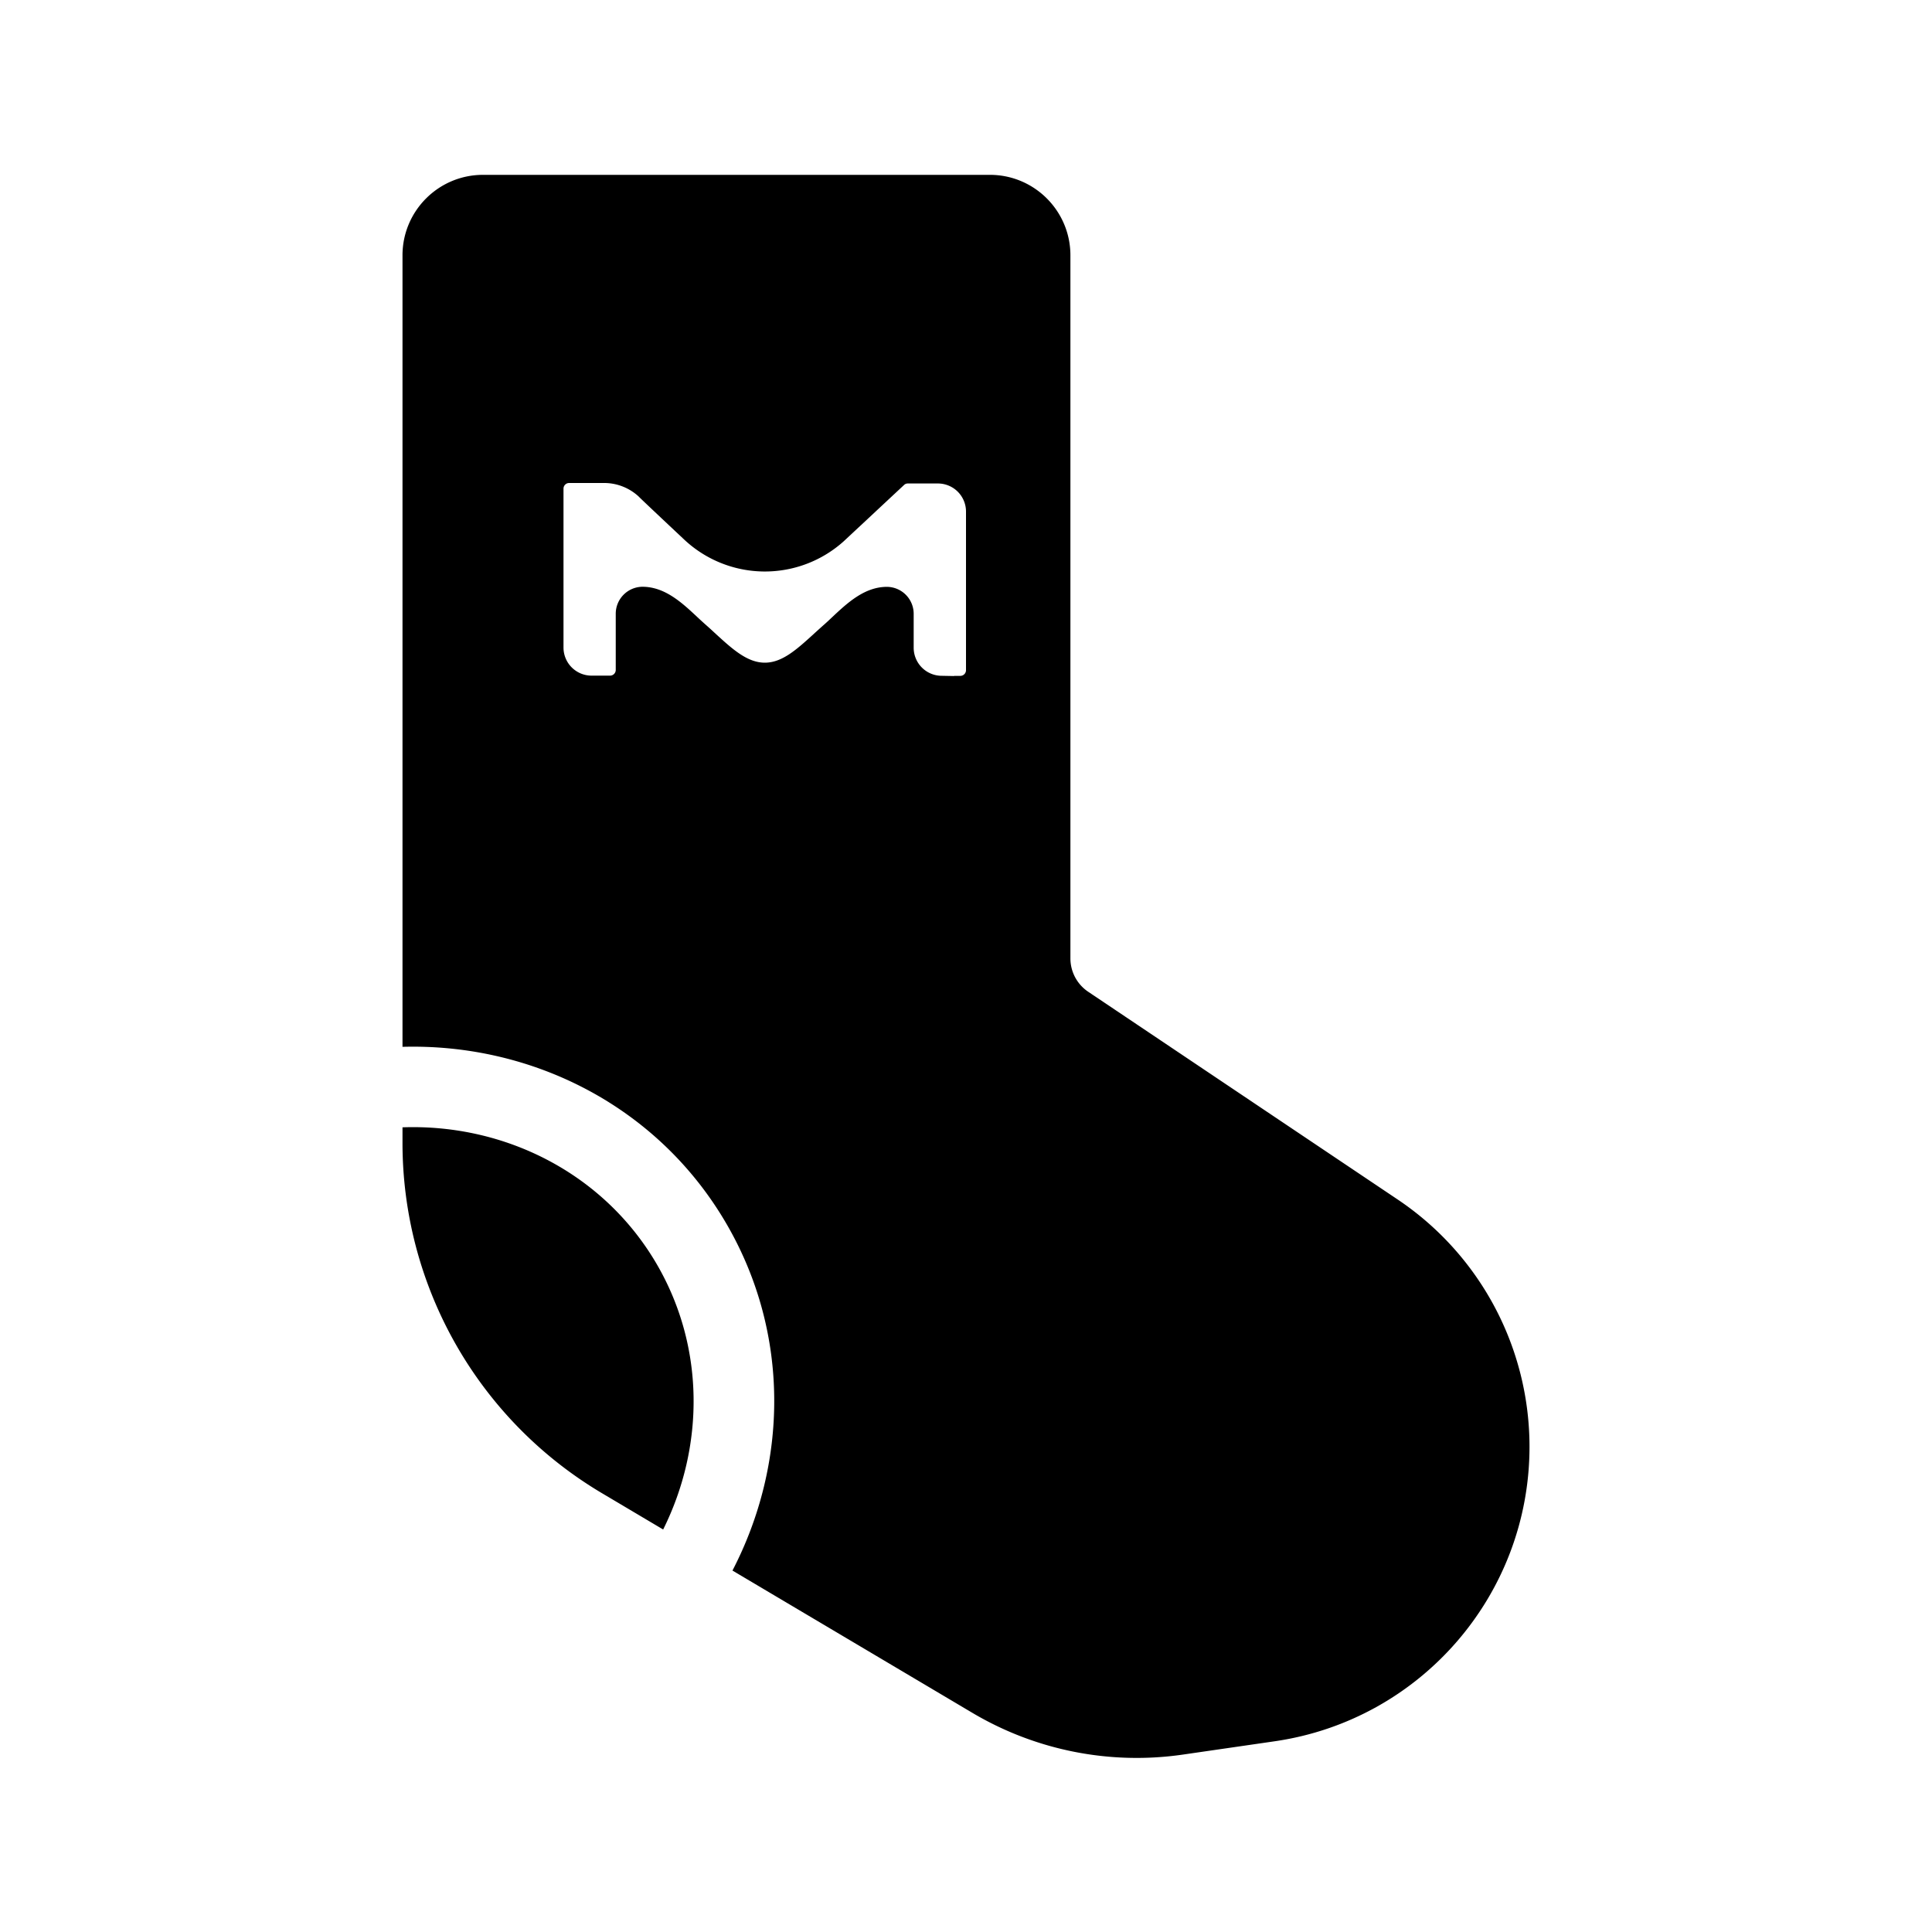<svg xmlns="http://www.w3.org/2000/svg" viewBox="0 0 24 24" fill="none"><path fill-rule="evenodd" clip-rule="evenodd" d="M6 2.172c-.552 0-1 .448-1 1v9.832c1.612-.045 3.182.74 4.031 2.21.788 1.365.754 2.974.068 4.296l2.981 1.768a4 4 0 0 0 2.615.518l1.138-.165C17.651 21.368 19 19.809 19 17.972a3.698 3.698 0 0 0-1.637-3.071l-3.845-2.581a.5.5 0 0 1-.221-.415V3.172c0-.552-.448-1-1-1H6zm2.238 16.828c.512-1.028.52-2.257-.073-3.285-.655-1.134-1.887-1.756-3.165-1.711v.194a5.059 5.059 0 0 0 2.478 4.351l.76.451zm3.612-10.604h.079A.071.071 0 0 0 12 8.325V6.355a.349.349 0 0 0-.349-.349h-.374a.066.066 0 0 0-.047.019l-.748.698a1.465 1.465 0 0 1-1.993-.03s-.55-.516-.554-.524A.633.633 0 0 0 7.517 6h-.446A.07.07 0 0 0 7 6.07v1.974a.349.349 0 0 0 .349.349h.229a.071.071 0 0 0 .071-.071v-.698a.335.335 0 0 1 .331-.335c.281 0 .495.201.685.379a5.007 5.007 0 0 0 .111.101c.034.03.067.06.099.09.218.2.405.373.626.373.216 0 .397-.165.61-.359.037-.034.075-.068.114-.103.036-.031.072-.065.109-.1.19-.178.404-.38.685-.38a.335.335 0 0 1 .331.333v.423a.349.349 0 0 0 .349.349l.153.003z" fill="currentcolor"/></svg>